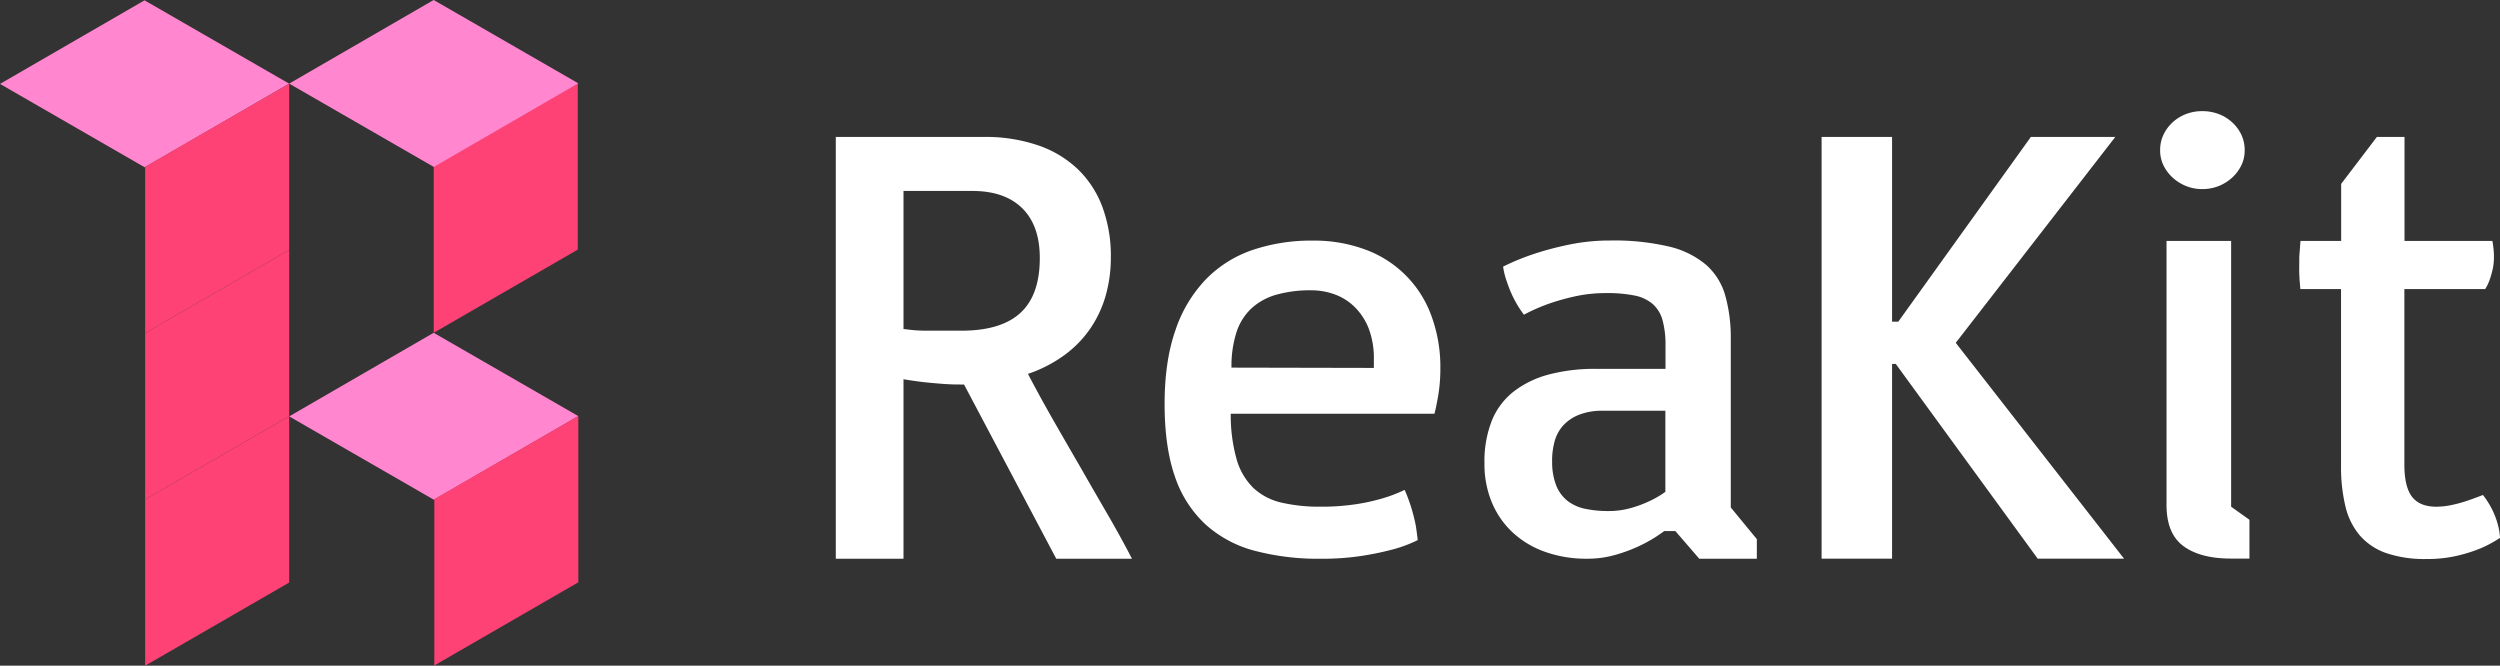 <svg xmlns="http://www.w3.org/2000/svg" viewBox="0 0 751.11 200"><rect x="0" y="0" width="751.11" height="200" fill="#333333" stroke="none"/><defs><style>.cls-1{fill:#fff;}.cls-2{fill:#ff86cf;}.cls-3{fill:#ff4276;}</style></defs><title>logo-light</title><g id="Layer_2" data-name="Layer 2"><g id="Layer_3" data-name="Layer 3"><path class="cls-1" d="M251.11,41.14h44.4A49,49,0,0,1,312,43.7,32.42,32.42,0,0,1,324,51a30.49,30.49,0,0,1,7.28,11.38,42.54,42.54,0,0,1,2.47,14.88,42.24,42.24,0,0,1-1.49,11.33,34.2,34.2,0,0,1-4.53,9.89,33.17,33.17,0,0,1-7.74,8.07,40.44,40.44,0,0,1-11.15,5.78q3.56,6.81,7.56,13.81t8.07,14q4,7,8.07,14t7.55,13.72H317.34l-27.7-52.34h-1.31c-1.8,0-3.68-.07-5.64-.23s-3.78-.33-5.46-.51q-3-.37-5.78-.84v53.92H251.11Zm20.34,57.7c.56.08,1.47.19,2.75.32s2.7.19,4.29.19h10.4q11.85,0,17.68-5.34t5.83-16.49q0-9.75-5.27-14.95t-15-5.2H271.45Z"/><path class="cls-1" d="M349.9,121.35q0-12.87,3.26-22.16a40.73,40.73,0,0,1,9.15-15.28,35.64,35.64,0,0,1,14-8.8,54.74,54.74,0,0,1,18-2.82,44.22,44.22,0,0,1,16.19,2.8,33.2,33.2,0,0,1,19.63,20,44.71,44.71,0,0,1,2.62,15.6,50.71,50.71,0,0,1-.28,5.43c-.19,1.67-.41,3.1-.66,4.31-.25,1.43-.53,2.73-.84,3.88H369.77A48.73,48.73,0,0,0,371.54,138a19.46,19.46,0,0,0,5,8.57,18.2,18.2,0,0,0,8.35,4.41,50.25,50.25,0,0,0,11.94,1.25,68.11,68.11,0,0,0,10.54-.74,58.26,58.26,0,0,0,7.93-1.74,42.85,42.85,0,0,0,6.72-2.57,50.08,50.08,0,0,1,2.19,6c.53,1.86.92,3.46,1.17,4.82.24,1.61.43,3,.56,4.27a39.5,39.5,0,0,1-7.47,2.8,88.28,88.28,0,0,1-9.14,1.91,78.16,78.16,0,0,1-12.5.89,74.88,74.88,0,0,1-19.92-2.41,35.53,35.53,0,0,1-14.73-7.91A34.7,34.7,0,0,1,353,143.2Q349.9,134.31,349.9,121.35Zm62.87-10.81v-2.69A25,25,0,0,0,411.33,99a18.57,18.57,0,0,0-4-6.43,16.45,16.45,0,0,0-6-4,20.3,20.3,0,0,0-7.46-1.35,37.16,37.16,0,0,0-10.36,1.31,18.55,18.55,0,0,0-7.5,4.1,16.94,16.94,0,0,0-4.53,7.23,33.43,33.43,0,0,0-1.49,10.59Z"/><path class="cls-1" d="M446,139.23a33.3,33.3,0,0,1,2.24-12.92,21.23,21.23,0,0,1,6.58-8.71,29.66,29.66,0,0,1,10.54-5.09,54.06,54.06,0,0,1,14.22-1.69h20.81V103.9a28.05,28.05,0,0,0-.89-7.71,10,10,0,0,0-2.94-4.84,11.87,11.87,0,0,0-5.46-2.56,40.86,40.86,0,0,0-8.44-.73,42.78,42.78,0,0,0-9.56,1,68,68,0,0,0-7.88,2.23,55.77,55.77,0,0,0-7.37,3.26,33.16,33.16,0,0,1-3.27-5.34,36.53,36.53,0,0,1-1.86-4.62,21.67,21.67,0,0,1-1.12-4.49,70.64,70.64,0,0,1,9.61-3.92,91.5,91.5,0,0,1,10.3-2.7,60.07,60.07,0,0,1,12.27-1.22,72.2,72.2,0,0,1,17.63,1.81,26.72,26.72,0,0,1,11.15,5.47,19.28,19.28,0,0,1,5.78,9.23A46.92,46.92,0,0,1,520,102v50.46l7.83,9.52v5.88H510.53l-7.18-8.31H500c-.31.26-1.13.83-2.47,1.72a42.2,42.2,0,0,1-5.13,2.82,46.45,46.45,0,0,1-7.09,2.62,30,30,0,0,1-8.44,1.15,36.88,36.88,0,0,1-12.69-2.07,27.94,27.94,0,0,1-9.75-5.86,26,26,0,0,1-6.25-9.07A29.91,29.91,0,0,1,446,139.23Zm20.34-.7a19.09,19.09,0,0,0,1.21,7.31,11.17,11.17,0,0,0,3.4,4.64,12.79,12.79,0,0,0,5.32,2.39,33,33,0,0,0,6.95.67,24.38,24.38,0,0,0,6.67-.88,34.17,34.17,0,0,0,5.46-2,29,29,0,0,0,5-2.89V123.41H481.62a18.84,18.84,0,0,0-7.33,1.25,12.79,12.79,0,0,0-4.71,3.25,11.81,11.81,0,0,0-2.52,4.73A22.15,22.15,0,0,0,466.32,138.53Z"/><path class="cls-1" d="M547.29,41.14h21.17v55.5h1.87l39.83-55.5h25.37L587.59,103l50.56,64.84H612.21l-42.63-58.49h-1.12v58.49H547.29Z"/><path class="cls-1" d="M661.65,56.81a12.82,12.82,0,0,1-4.89-.93,13.56,13.56,0,0,1-4-2.52A12.45,12.45,0,0,1,650,49.67a10.19,10.19,0,0,1-1-4.52,10.74,10.74,0,0,1,1-4.67,12.25,12.25,0,0,1,2.75-3.73,12.67,12.67,0,0,1,4-2.47,13.4,13.4,0,0,1,4.89-.89,13.88,13.88,0,0,1,5,.89,12.59,12.59,0,0,1,4,2.47,12.12,12.12,0,0,1,2.76,3.73,10.74,10.74,0,0,1,1,4.67,10.19,10.19,0,0,1-1,4.52,12.31,12.31,0,0,1-2.76,3.69,13.46,13.46,0,0,1-4,2.52A13.28,13.28,0,0,1,661.65,56.81ZM650.92,72.39h19.41v79.85l5.5,3.92v11.66h-5.5q-9.24,0-14.32-3.74t-5.09-12.33Z"/><path class="cls-1" d="M703.35,86.85H691.13c-.06-.69-.12-1.43-.19-2.24s-.1-1.5-.14-2.43,0-2,0-3.08,0-2.16.09-3.12.16-2.16.28-3.59h12.22V55.24l10.73-14.1h8.3V72.39h26.4c.12.62.23,1.36.33,2.24a24.51,24.51,0,0,1,.14,2.51,17,17,0,0,1-.42,3.92,29.71,29.71,0,0,1-.89,3.08,15.15,15.15,0,0,1-1.31,2.71H722.38V139.6c0,4.42.76,7.64,2.29,9.64s4,3,7.32,3a22.17,22.17,0,0,0,4.52-.5,39.37,39.37,0,0,0,4.53-1.22q2.41-.81,4.94-1.81a25.51,25.51,0,0,1,2.94,4.72,24.44,24.44,0,0,1,1.54,4.16,19.59,19.59,0,0,1,.65,4,34.73,34.73,0,0,1-5.88,3.17,45.53,45.53,0,0,1-6.9,2.19,39.24,39.24,0,0,1-9.23,1,35.93,35.93,0,0,1-12.18-1.78,18.72,18.72,0,0,1-7.93-5.3,20.94,20.94,0,0,1-4.33-8.78,50.47,50.47,0,0,1-1.31-12.11Z"/><polygon class="cls-2" points="130.29 99.98 173.75 125.02 130.34 150.14 86.88 125.1 130.29 99.98"/><polygon class="cls-2" points="43.42 0.1 86.88 25.14 43.46 50.26 0 25.21 43.42 0.1"/><polygon class="cls-3" points="130.31 50.02 173.58 25.04 173.58 75 130.31 99.98 130.31 50.02"/><polygon class="cls-2" points="130.29 0 173.75 25.04 130.34 50.16 86.88 25.12 130.29 0"/><polygon class="cls-3" points="43.61 50.12 86.88 25.14 86.88 75.1 43.61 100.08 43.61 50.12"/><polygon class="cls-3" points="43.61 100.08 86.88 75.1 86.88 125.06 43.61 150.04 43.61 100.08"/><polygon class="cls-3" points="43.61 150.04 86.88 125.06 86.88 175.02 43.61 200 43.61 150.04"/><polygon class="cls-3" points="130.49 149.97 173.75 124.99 173.75 174.95 130.49 199.93 130.49 149.97"/></g></g></svg>